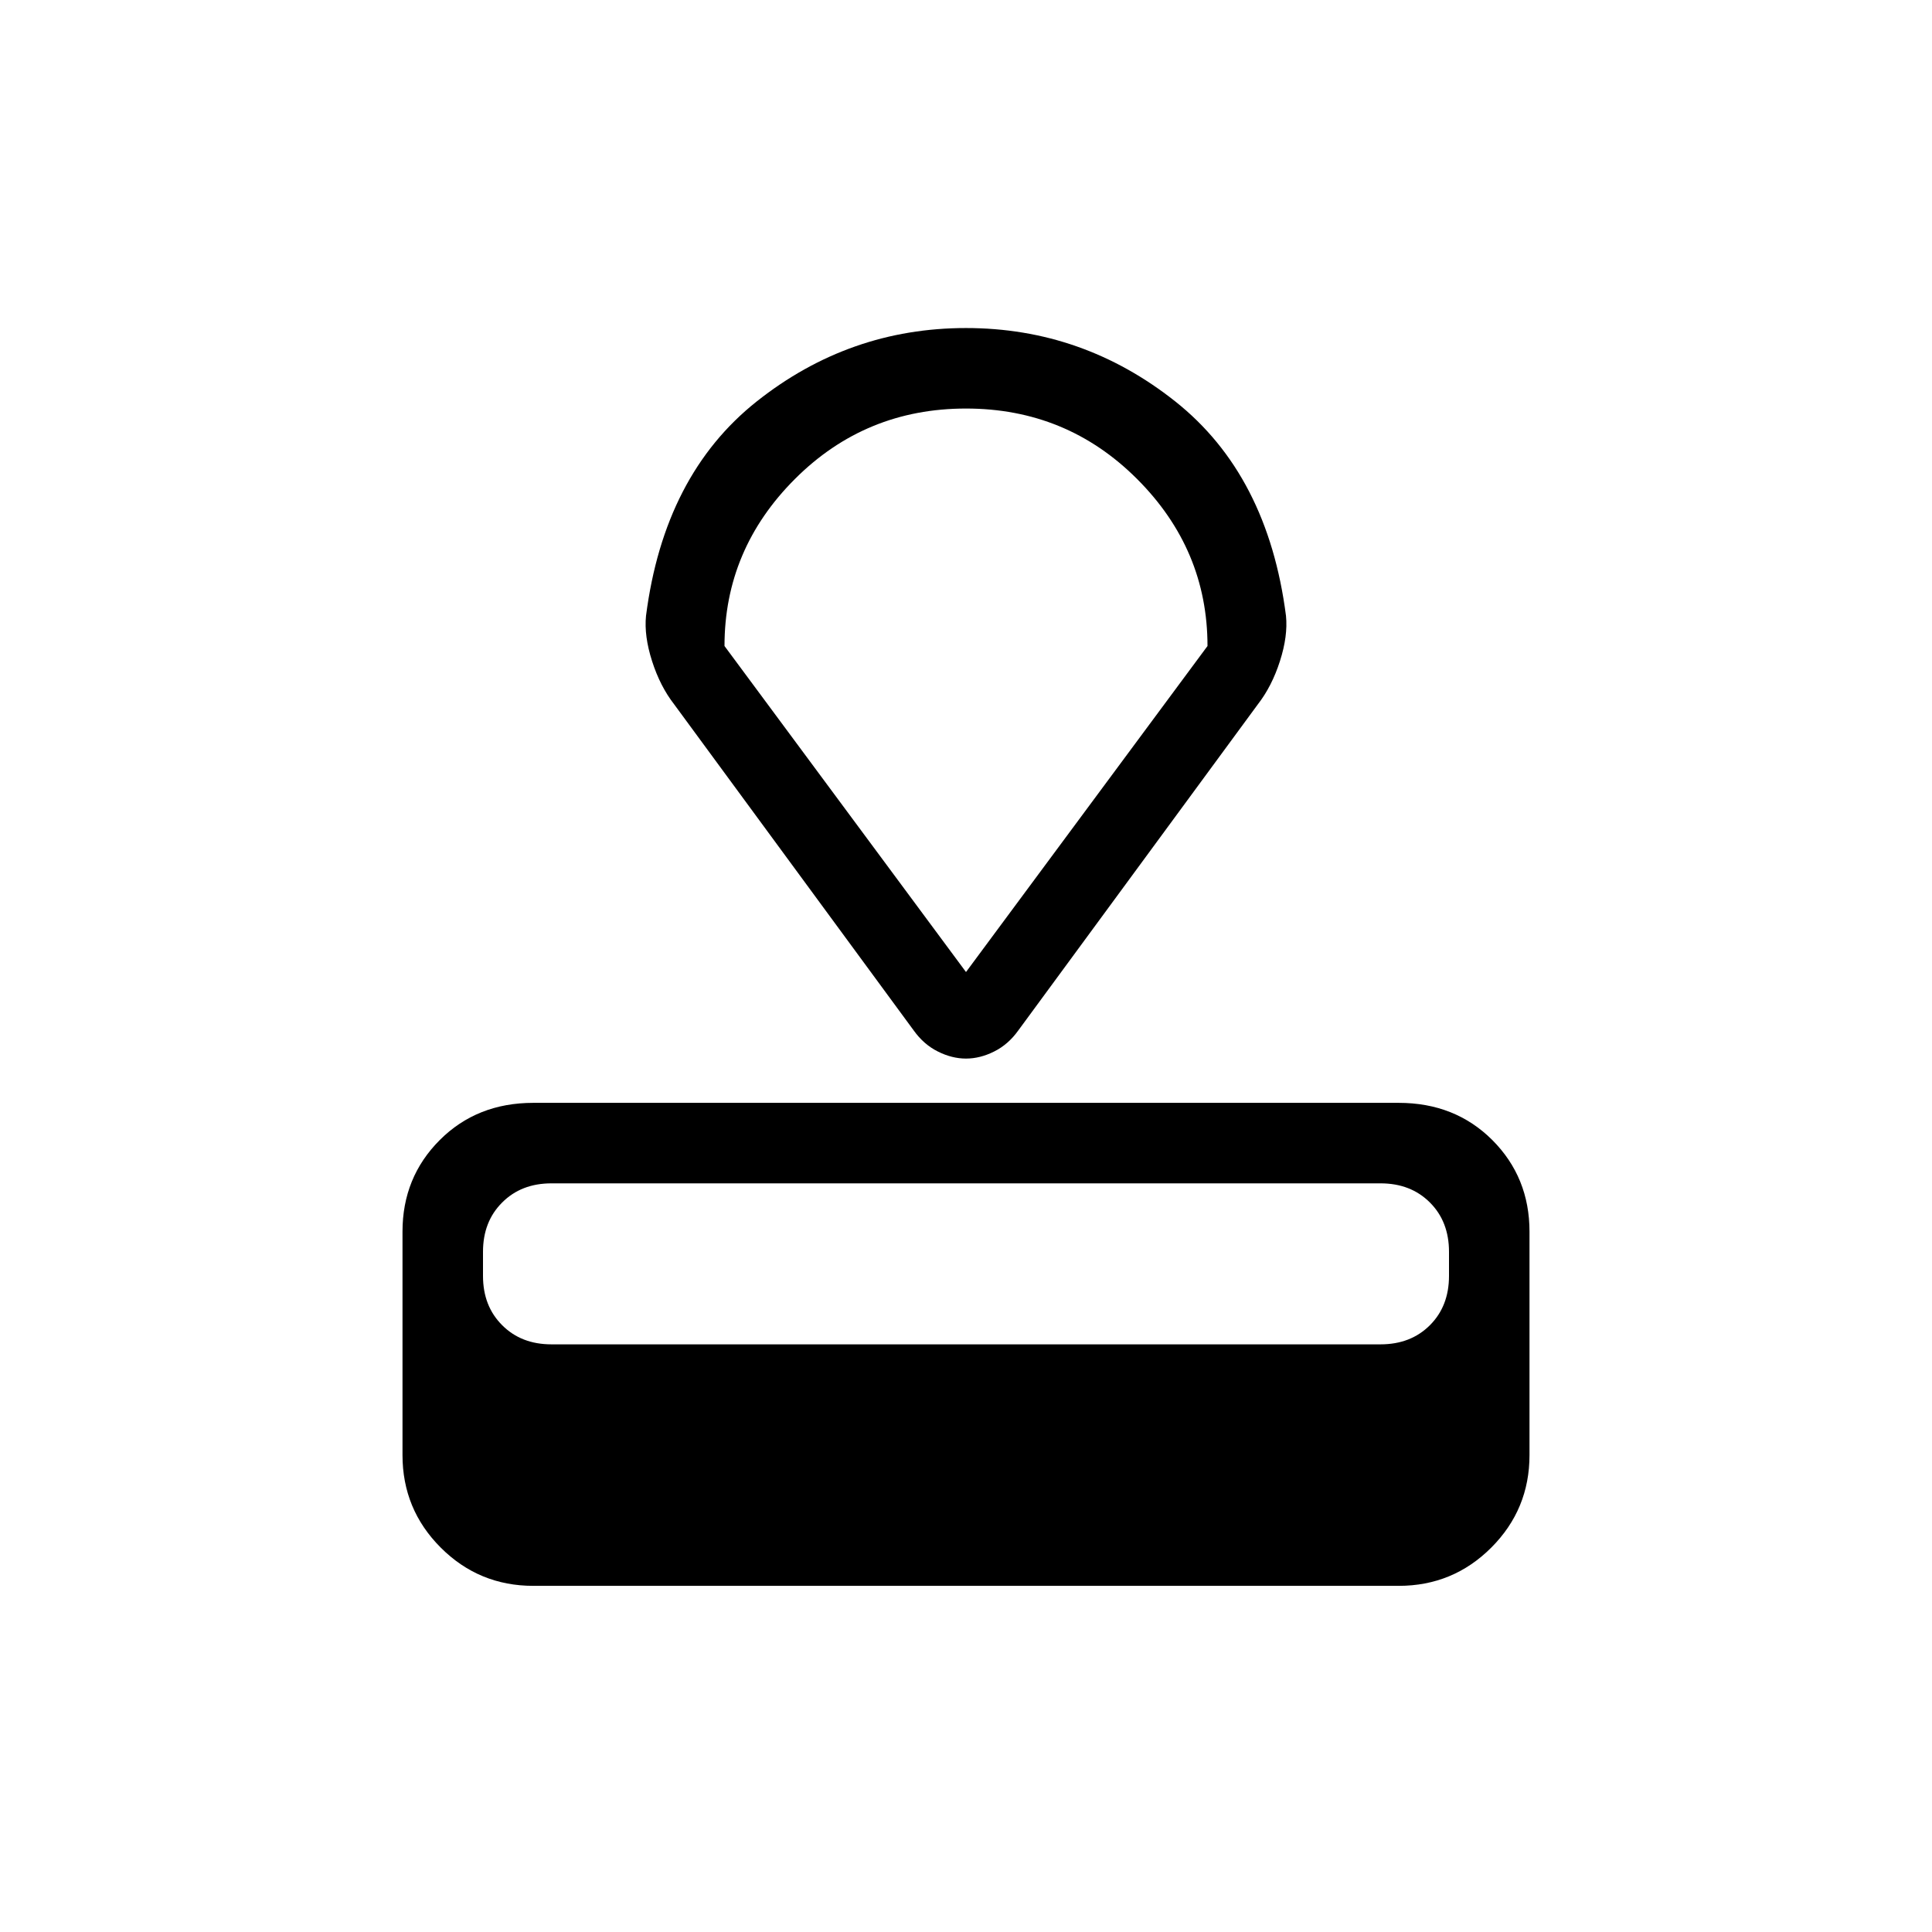 <svg xmlns="http://www.w3.org/2000/svg" height="24" width="24"><path d="M17.375 19.7H6.625Q5.95 19.7 5.475 19.225Q5 18.75 5 18.075V15.3Q5 14.625 5.463 14.162Q5.925 13.7 6.625 13.7H17.375Q18.075 13.7 18.538 14.162Q19 14.625 19 15.3V18.075Q19 18.75 18.525 19.225Q18.05 19.7 17.375 19.7ZM17.15 16.7Q17.525 16.7 17.763 16.462Q18 16.225 18 15.85V15.55Q18 15.175 17.763 14.938Q17.525 14.7 17.15 14.7H6.85Q6.475 14.7 6.238 14.938Q6 15.175 6 15.55V15.85Q6 16.225 6.238 16.462Q6.475 16.7 6.85 16.7ZM15.625 8.75 12.65 12.8Q12.525 12.975 12.35 13.062Q12.175 13.15 12 13.15Q11.825 13.15 11.65 13.062Q11.475 12.975 11.35 12.8L8.375 8.75Q8.2 8.525 8.1 8.212Q8 7.9 8.025 7.65Q8.25 5.9 9.4 4.987Q10.55 4.075 12 4.075Q13.45 4.075 14.6 4.987Q15.75 5.9 15.975 7.65Q16 7.9 15.9 8.212Q15.8 8.525 15.625 8.75ZM12 12.075 15 8.025Q15 6.825 14.125 5.95Q13.25 5.075 12 5.075Q10.75 5.075 9.875 5.95Q9 6.825 9 8.025ZM12 8.575Q12 8.575 12 8.575Q12 8.575 12 8.575Q12 8.575 12 8.575Q12 8.575 12 8.575Z"/></svg>